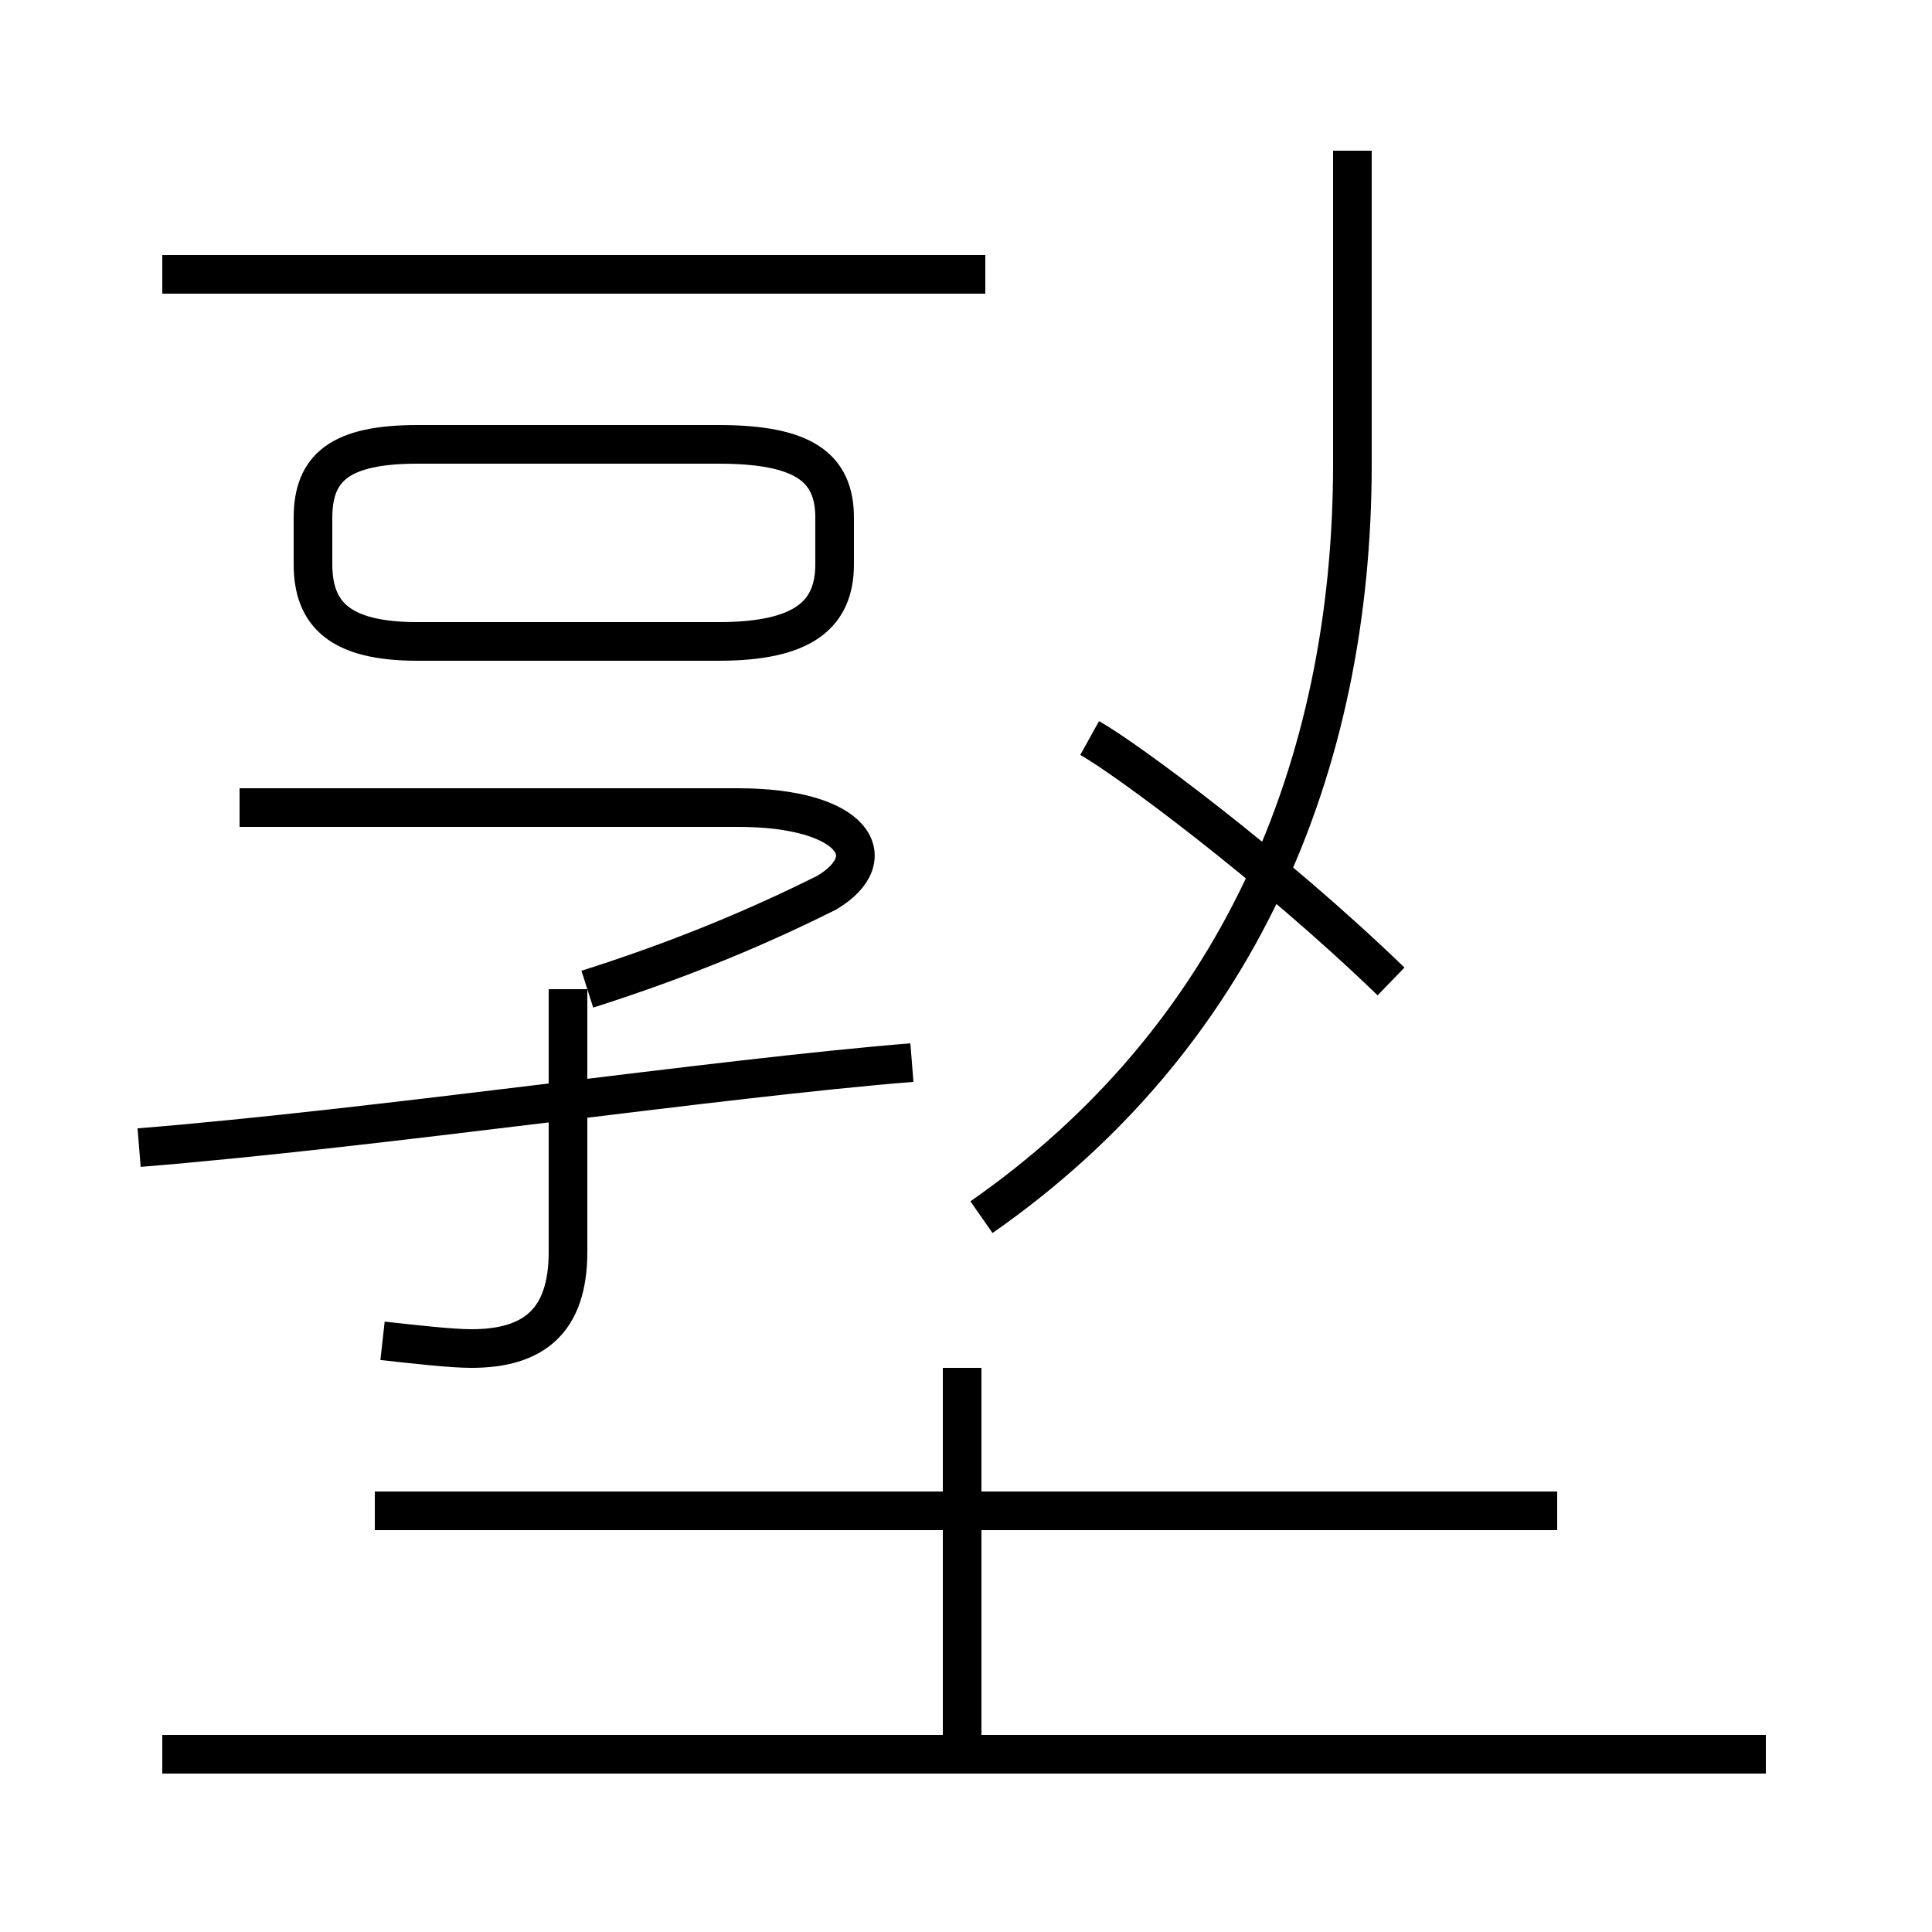 <?xml version='1.0' encoding='utf8'?>
<svg viewBox="0.0 -6.0 50.0 50.0" version="1.1" xmlns="http://www.w3.org/2000/svg">
<rect x="0.0" y="-6.0" width="50.0" height="50.0" fill="#808080" stroke="none"/>
<rect x="-1000" y="-1000" width="2000" height="2000" stroke="white" fill="white"/>
<g style="fill:white;stroke:#000000;  stroke-width:1">
<path d="M 47.6 15.6 C 47.3 12.2 46.6 11.4 45.5 11.4 C 44.4 11.4 43.5 12.3 42.8 15.8 C 42.0 19.3 41.6 23.8 41.6 29.2 C 41.6 31.1 41.1 31.9 38.0 31.8 L 27.6 31.6 M 45.7 1.4 L 4.2 1.4 M 3.6 -14.3 C 9.8 -14.8 18.6 -16.1 23.6 -16.5 M 24.9 1.1 L 24.9 -8.6 M 9.9 -9.3 C 10.8 -9.2 11.7 -9.1 12.2 -9.1 C 13.8 -9.1 14.7 -9.8 14.7 -11.6 L 14.7 -18.4 M 40.3 -4.9 L 9.7 -4.9 M 15.2 -18.4 C 17.4 -19.1 19.4 -19.9 21.4 -20.9 C 22.9 -21.8 22.1 -23.1 19.1 -23.1 L 6.2 -23.1 M 11.3 -27.4 L 18.6 -27.4 C 20.8 -27.4 21.6 -28.1 21.6 -29.4 L 21.6 -30.6 C 21.6 -31.9 20.8 -32.5 18.6 -32.5 L 10.8 -32.5 C 8.8 -32.5 8.1 -31.9 8.1 -30.6 L 8.1 -29.4 C 8.1 -28.1 8.8 -27.4 10.8 -27.4 Z M 25.4 -12.5 C 32.0 -17.1 35.0 -24.1 35.0 -32.0 L 35.0 -40.1 M 36.0 -18.6 C 32.9 -21.6 29.1 -24.4 28.2 -24.9 M 25.5 -36.9 L 4.2 -36.9" transform="translate(0.0 38.0)" />
</g>
</svg>